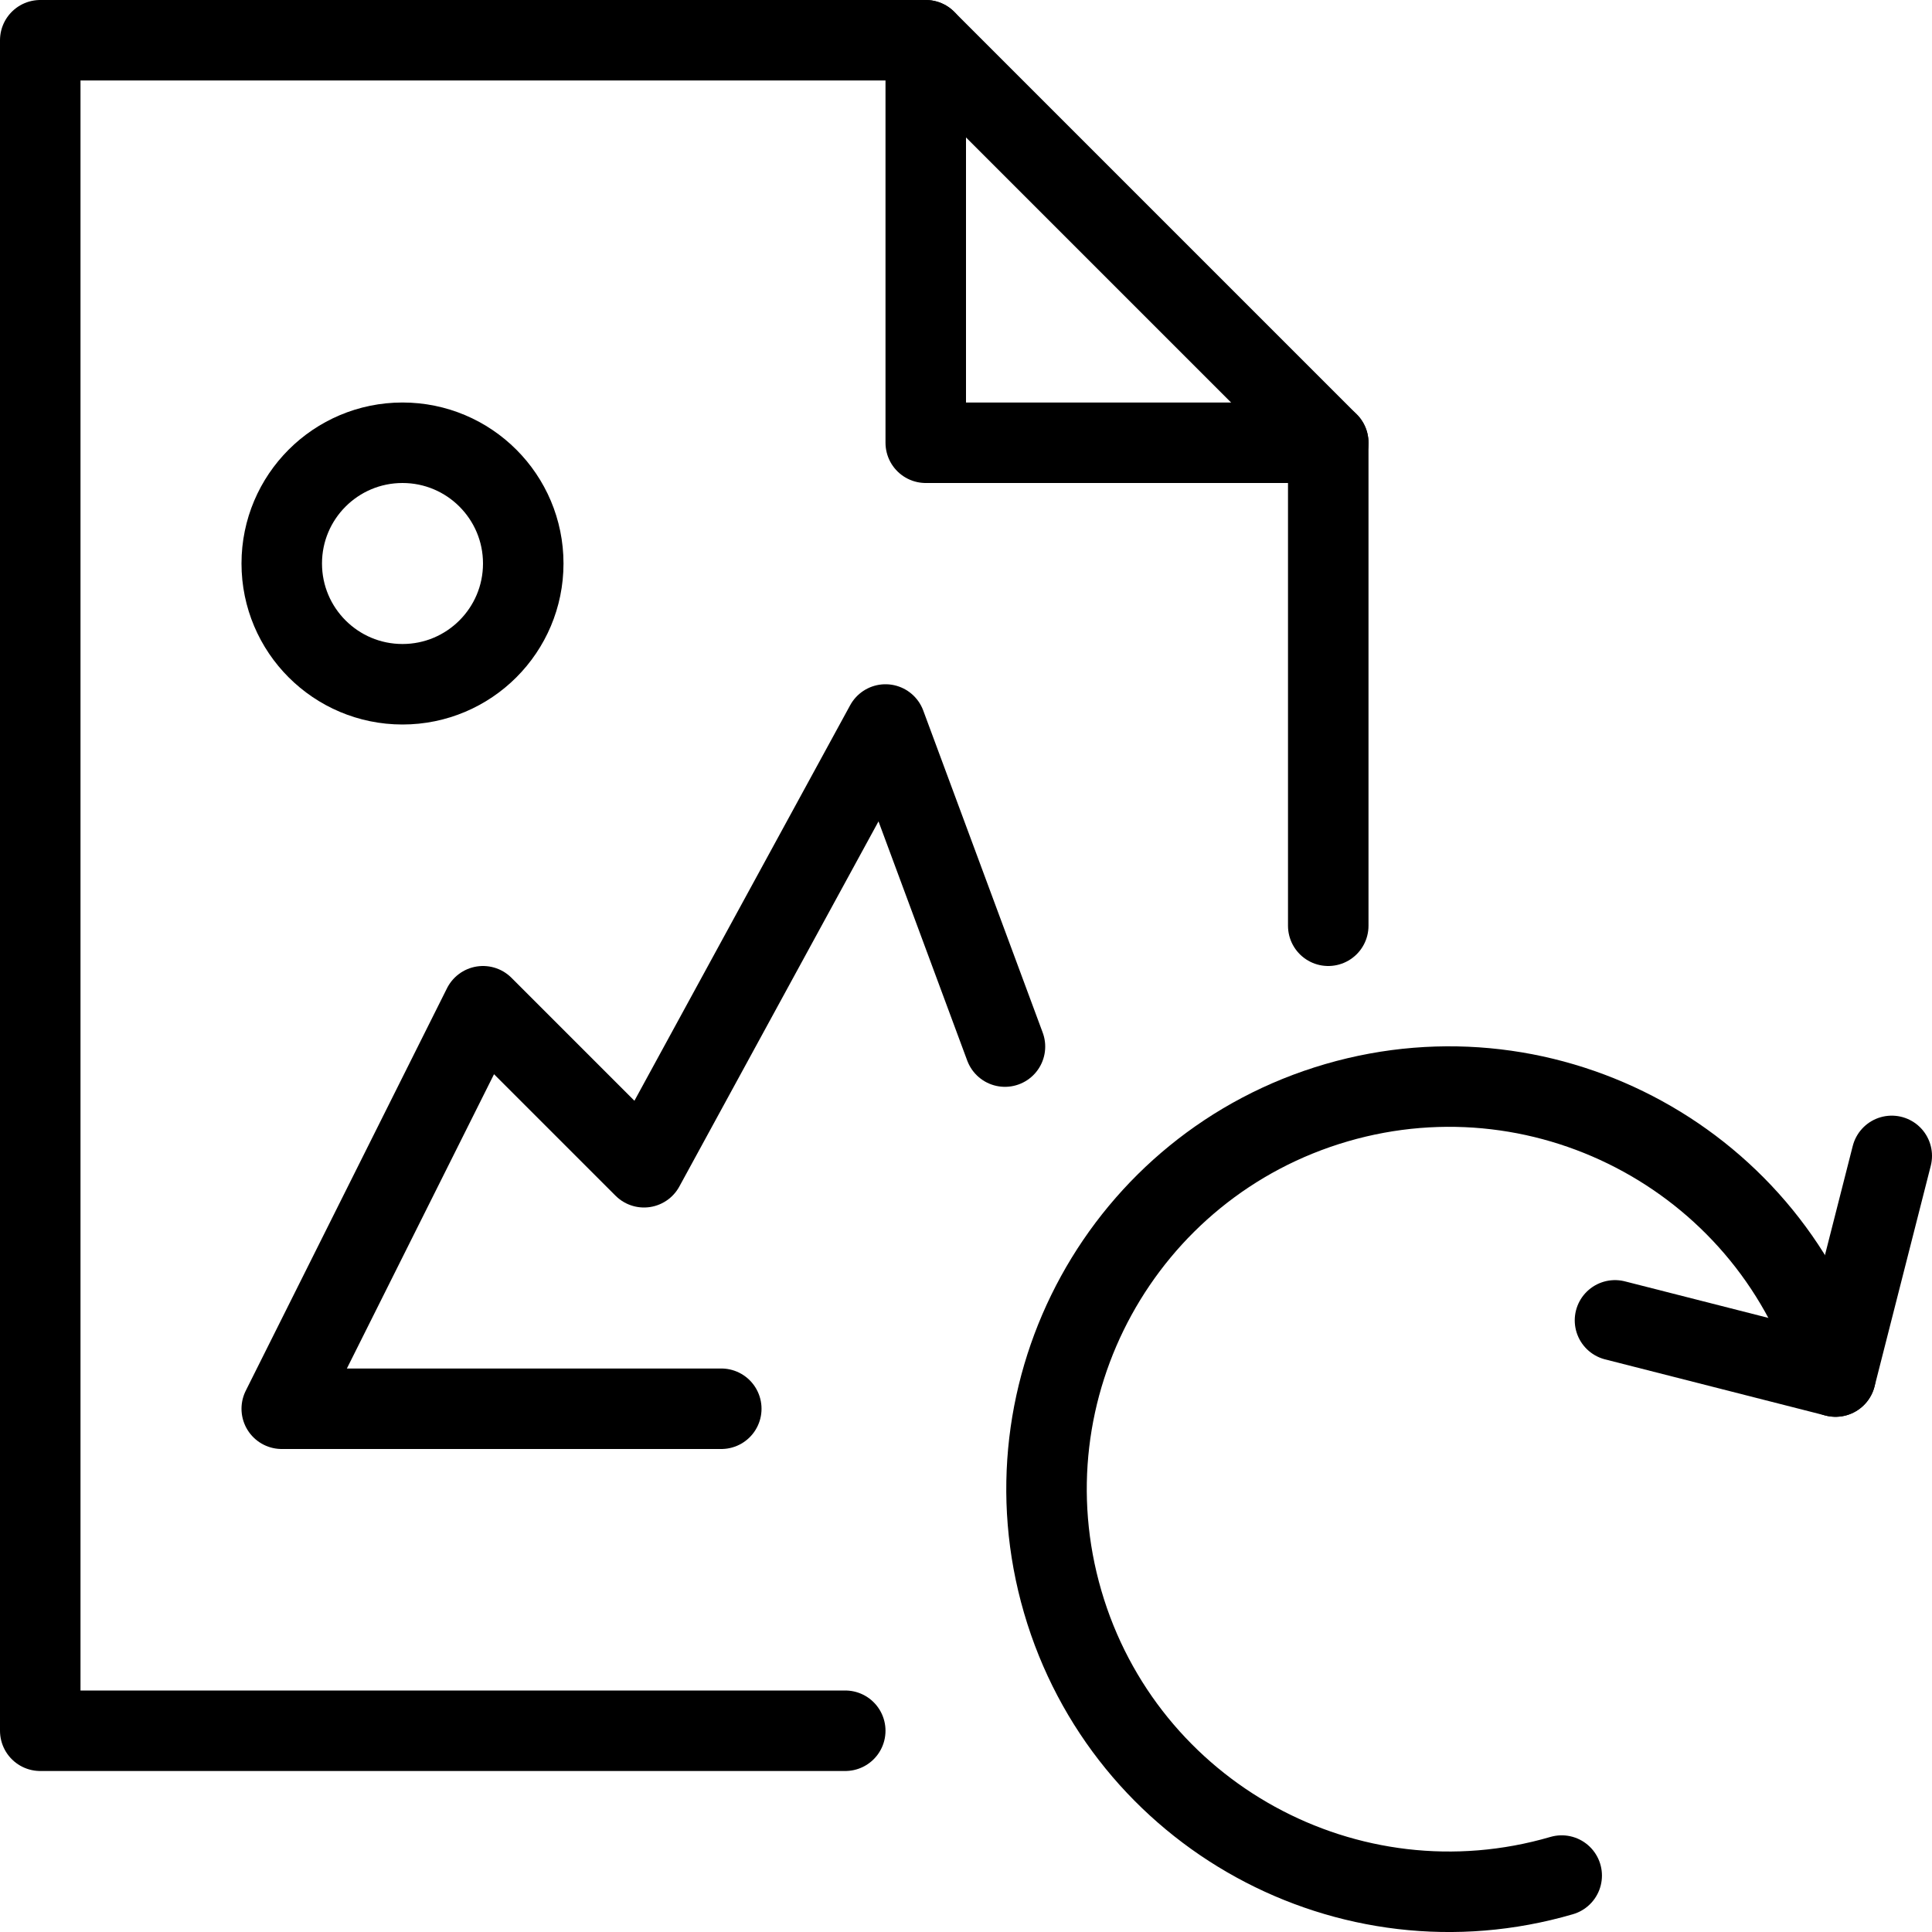<?xml version="1.0" encoding="utf-8"?>
<!-- Generator: Adobe Illustrator 16.0.3, SVG Export Plug-In . SVG Version: 6.00 Build 0)  -->
<!DOCTYPE svg PUBLIC "-//W3C//DTD SVG 1.1//EN" "http://www.w3.org/Graphics/SVG/1.1/DTD/svg11.dtd">
<svg version="1.1" xmlns="http://www.w3.org/2000/svg" xmlns:xlink="http://www.w3.org/1999/xlink" x="0px" y="0px" width="24px"
	 height="24px" viewBox="0 0 24 24" enable-background="new 0 0 24 24" xml:space="preserve">
<g id="Outline_Icons">
	<g>
		<g>
			<path fill="none" stroke="#000000" stroke-linecap="round" stroke-linejoin="round" stroke-miterlimit="10" d="M19.4,23.299
				c-2.65,0.774-5.427-0.752-6.199-3.402s0.751-5.426,3.403-6.199c2.649-0.771,5.425,0.752,6.197,3.402"/>
			<polyline fill="none" stroke="#000000" stroke-linecap="round" stroke-linejoin="round" stroke-miterlimit="10" points="
				23.5,14.359 22.802,17.1 20.062,16.402 			"/>
		</g>
		<g>
			
				<circle fill="none" stroke="#000000" stroke-linecap="round" stroke-linejoin="round" stroke-miterlimit="10" cx="5" cy="7" r="1.5"/>
			<polyline fill="none" stroke="#000000" stroke-linecap="round" stroke-linejoin="round" stroke-miterlimit="10" points="
				10.5,21.5 0.5,21.5 0.5,0.5 11.5,0.5 16.5,5.5 16.5,11.5 			"/>
			<polyline fill="none" stroke="#000000" stroke-linecap="round" stroke-linejoin="round" stroke-miterlimit="10" points="
				11.5,0.5 11.5,5.5 16.5,5.5 			"/>
			<polyline fill="none" stroke="#000000" stroke-linecap="round" stroke-linejoin="round" stroke-miterlimit="10" points="
				12.484,13.001 11,9 8,14.5 6,12.5 3.5,17.5 8.96,17.5 			"/>
		</g>
	</g>
</g>
<g id="Invisible_Shape">
	<rect fill="none" width="24" height="24"/>
</g>
</svg>
